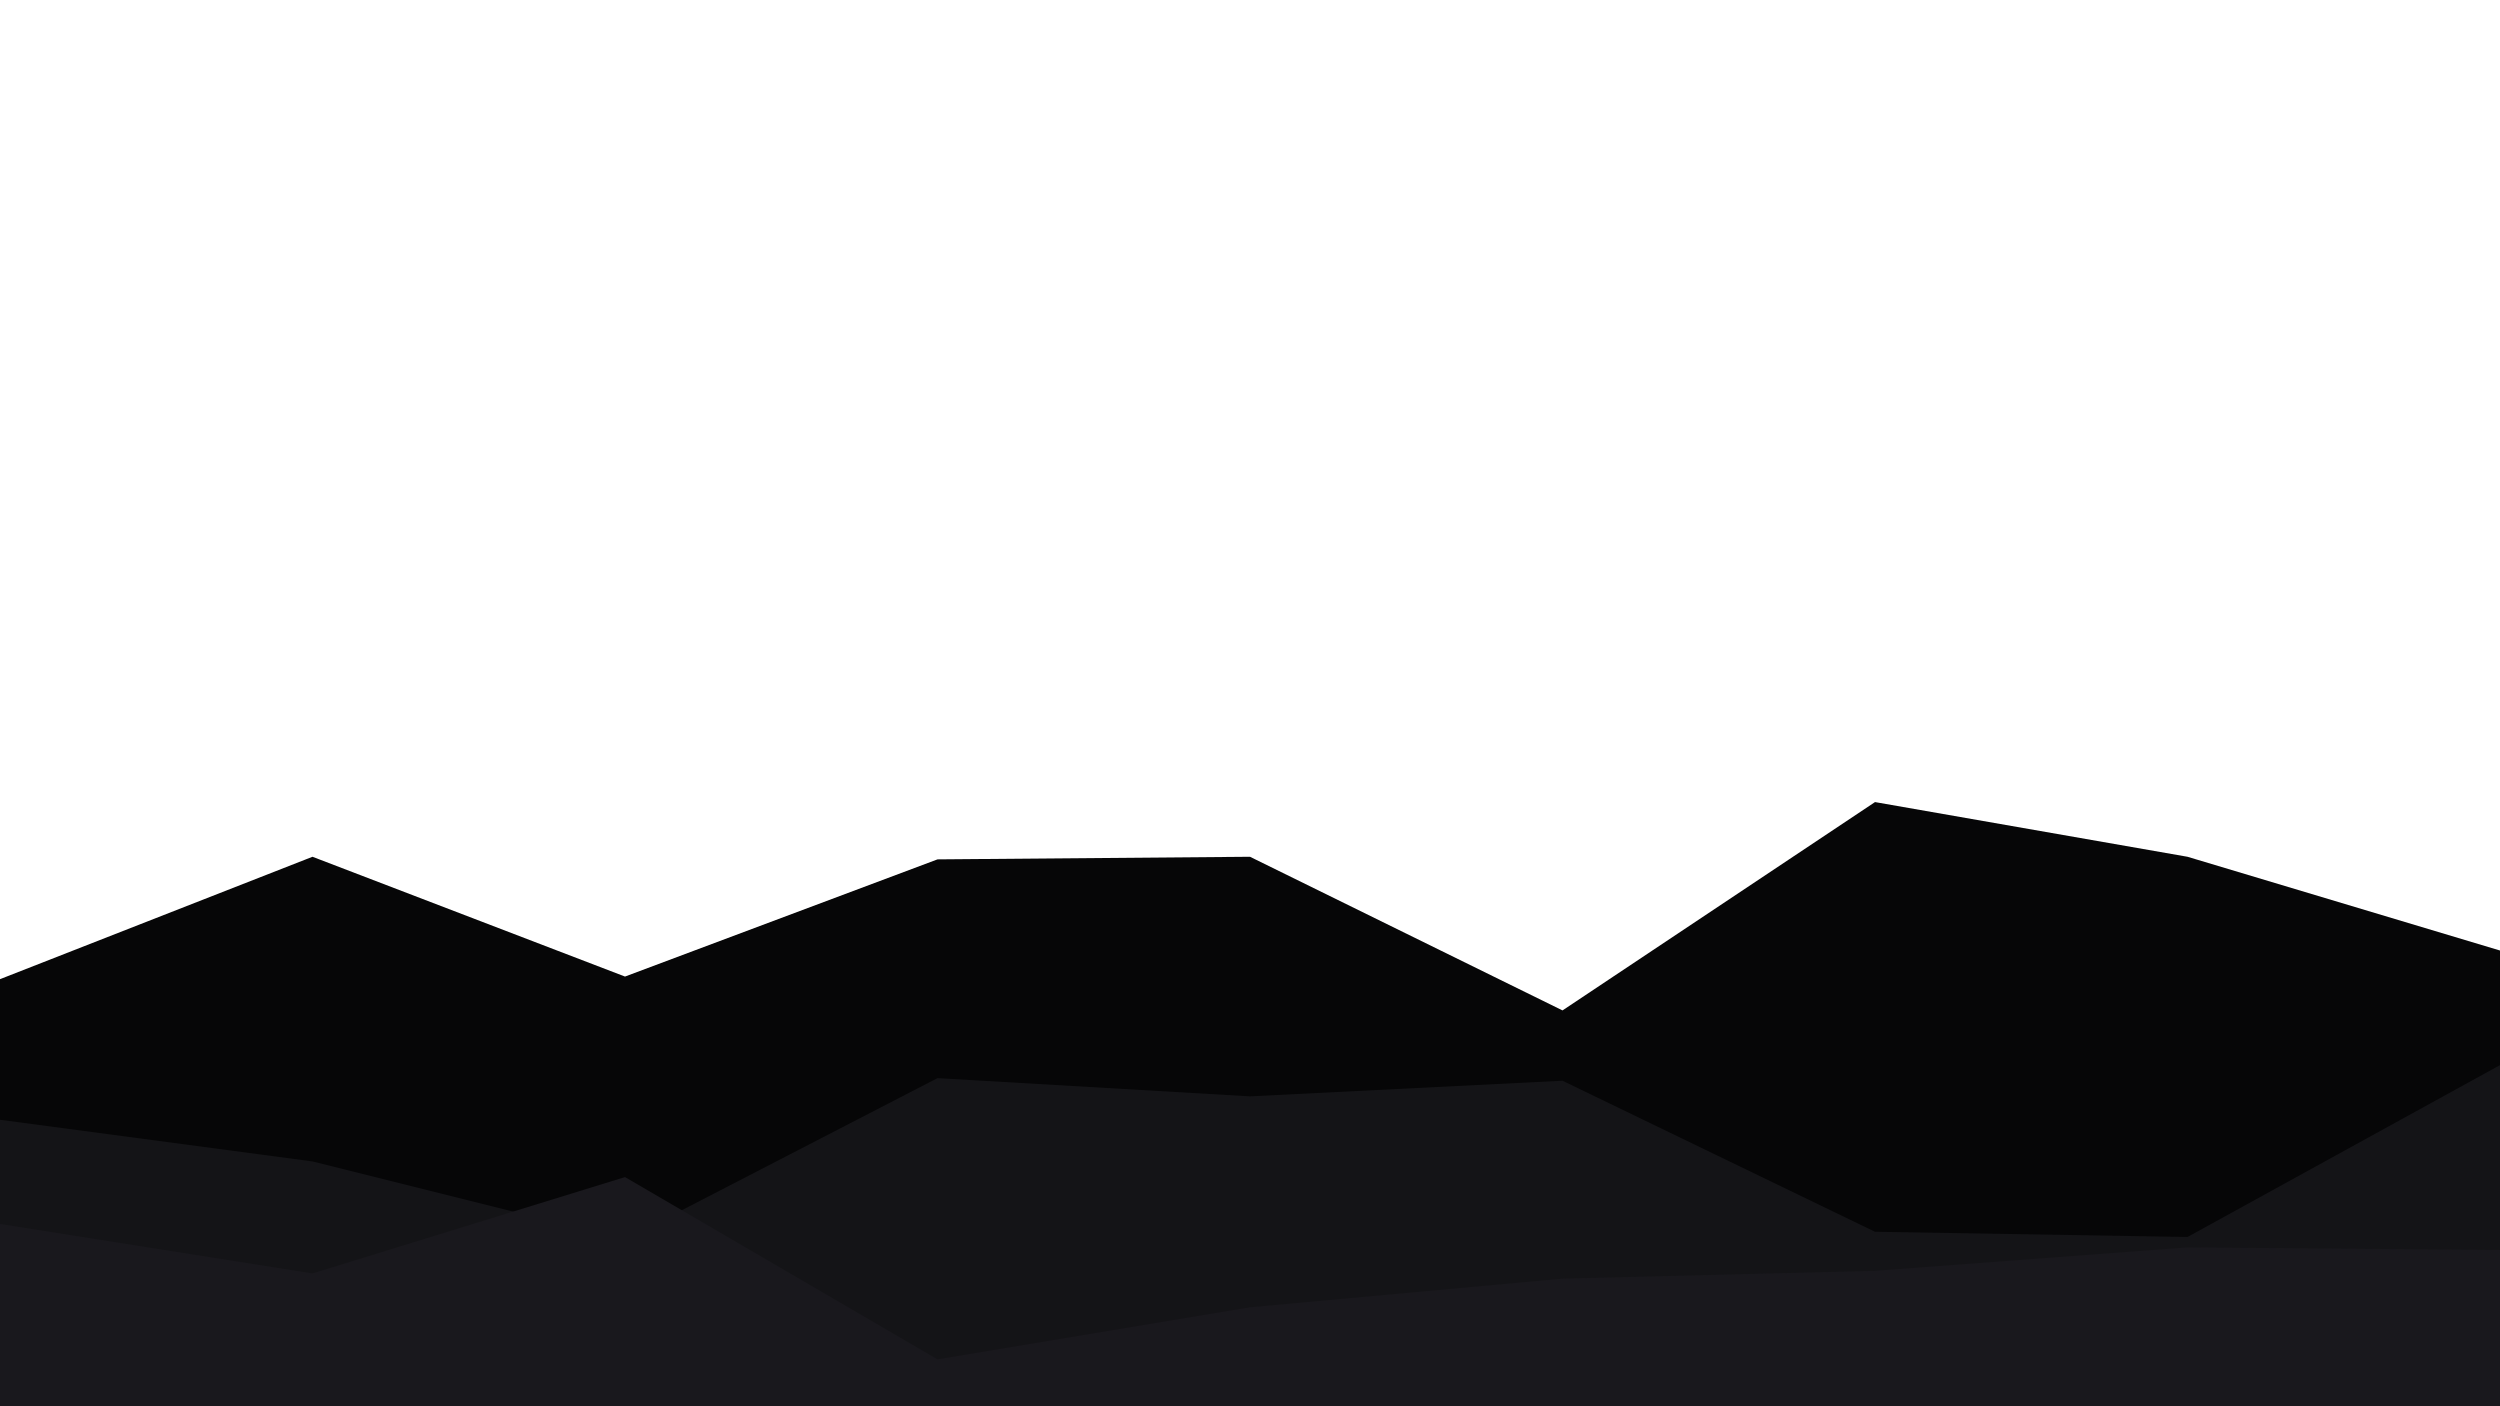 <svg id="visual" viewBox="0 0 960 540" xmlns="http://www.w3.org/2000/svg" xmlns:xlink="http://www.w3.org/1999/xlink" version="1.1"><path d="M0 376L120 329L240 375L360 330L480 329L600 388L720 308L840 329L960 365L960 541L840 541L720 541L600 541L480 541L360 541L240 541L120 541L0 541Z" fill="#060607"></path><path d="M0 430L120 446L240 476L360 414L480 421L600 415L720 473L840 475L960 409L960 541L840 541L720 541L600 541L480 541L360 541L240 541L120 541L0 541Z" fill="#141417"></path><path d="M0 470L120 489L240 452L360 522L480 502L600 491L720 488L840 479L960 480L960 541L840 541L720 541L600 541L480 541L360 541L240 541L120 541L0 541Z" fill="#19181d"></path></svg>